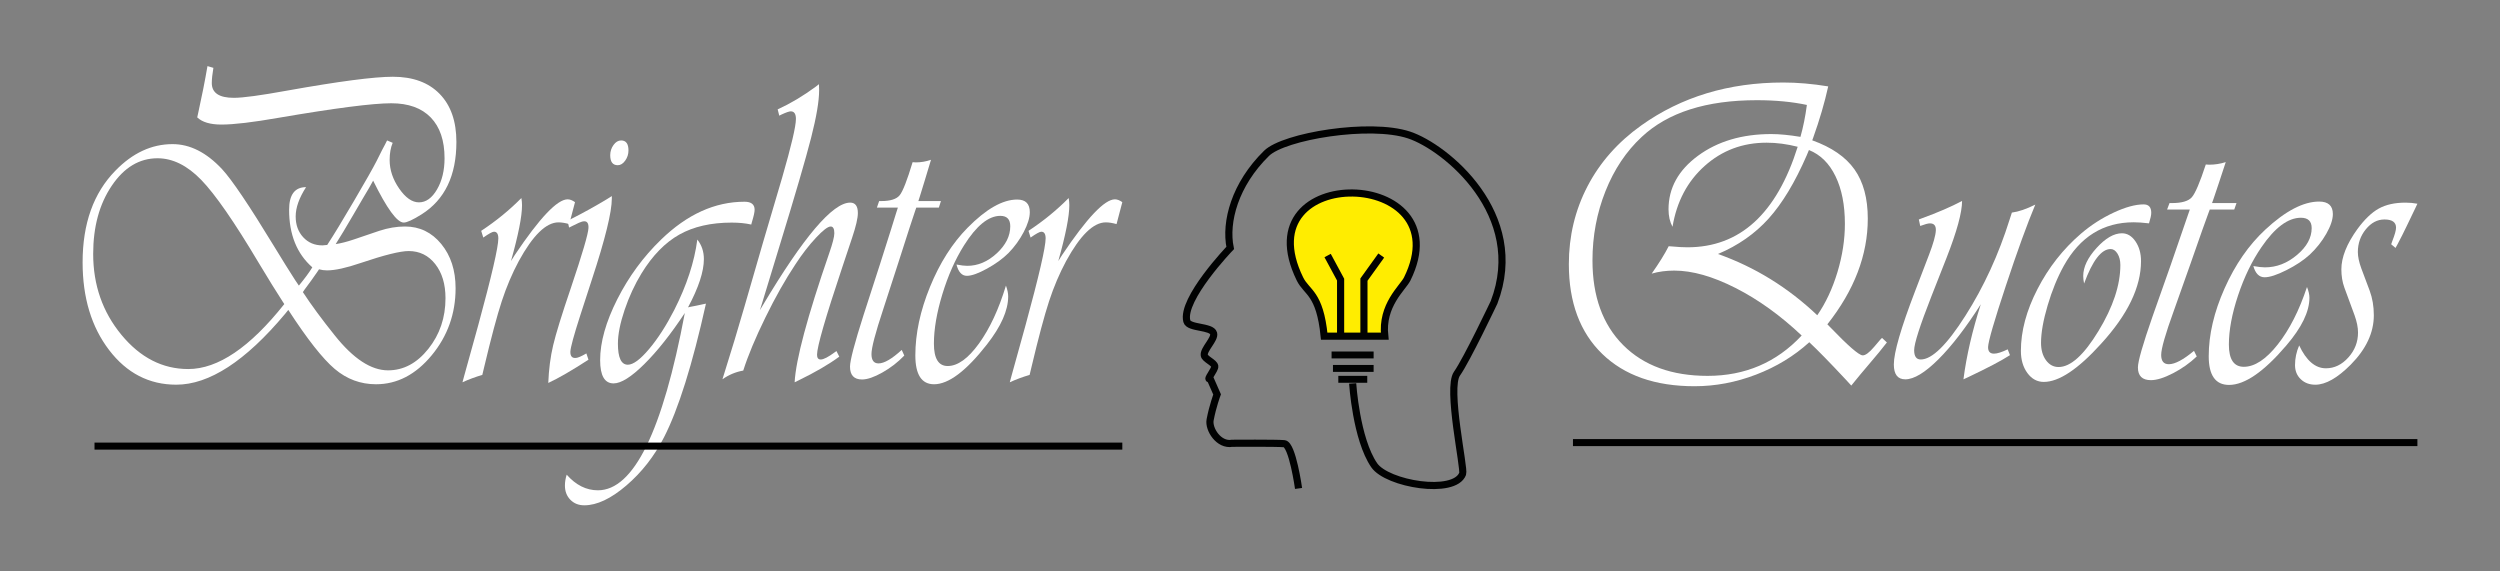 <?xml version="1.0" encoding="utf-8"?>
<!-- Generator: Adobe Illustrator 16.0.0, SVG Export Plug-In . SVG Version: 6.00 Build 0)  -->
<!DOCTYPE svg PUBLIC "-//W3C//DTD SVG 1.1//EN" "http://www.w3.org/Graphics/SVG/1.1/DTD/svg11.dtd">
<svg version="1.1" id="Layer_2" xmlns="http://www.w3.org/2000/svg" xmlns:xlink="http://www.w3.org/1999/xlink" x="0px" y="0px"
	 width="350px" height="80px" viewBox="0 0 350 80" enable-background="new 0 0 350 80" xml:space="preserve">
<rect x="0" y="0" width="350" height="80" fill="#808080" stroke="none"/>
<g>
	<g>
		<g>
			<path fill="#FFFFFF" d="M52.24,25.29c-0.299,0.569-0.762,1.369-1.389,2.403c-0.299,0.508-0.755,1.287-1.367,2.343
				c-1.061,1.825-1.891,3.204-2.488,4.137c0.703-0.101,1.539-0.313,2.511-0.639l3.586-1.216c1.225-0.406,2.428-0.608,3.607-0.608
				c2.047,0,3.739,0.816,5.076,2.448c1.338,1.634,2.006,3.696,2.006,6.191c0,3.568-1.117,6.703-3.351,9.402
				c-2.233,2.695-4.829,4.045-7.788,4.045c-2.166,0-4.093-0.715-5.781-2.145s-3.854-4.184-6.5-8.262l-0.47,0.578
				c-5.528,6.592-10.601,9.889-15.217,9.889c-3.796,0-6.93-1.617-9.402-4.852c-2.473-3.236-3.709-7.328-3.709-12.276
				c0-5.436,1.531-9.716,4.595-12.838c2.405-2.475,5.072-3.713,8.001-3.713c2.436,0,4.743,1.167,6.925,3.5
				c1.374,1.48,3.802,5.079,7.283,10.799c1.136,1.867,2.121,3.449,2.958,4.746l0.516,0.762c0.822-0.994,1.449-1.846,1.883-2.557
				c-2.167-1.906-3.25-4.594-3.25-8.062c0-2.109,0.792-3.165,2.376-3.165c-0.972,1.502-1.457,2.87-1.457,4.107
				c0,1.177,0.352,2.145,1.054,2.906c0.702,0.76,1.599,1.14,2.689,1.14c0.119,0,0.343-0.02,0.672-0.06l0.135-0.214
				c0.747-1.135,1.942-3.103,3.585-5.901c1.645-2.8,2.712-4.686,3.206-5.659l0.761-1.521l0.404-0.761
				c0.06-0.102,0.156-0.294,0.291-0.578l0.784,0.334c-0.283,0.67-0.426,1.472-0.426,2.404c0,1.379,0.444,2.713,1.334,4
				c0.889,1.288,1.812,1.932,2.768,1.932c0.986,0,1.83-0.604,2.532-1.81s1.054-2.662,1.054-4.365c0-2.475-0.643-4.376-1.928-5.704
				c-1.285-1.329-3.13-1.993-5.535-1.993c-2.6,0-7.866,0.68-15.8,2.038c-3.586,0.629-6.245,0.943-7.979,0.943
				c-1.554,0-2.682-0.335-3.384-1.004l0.134-0.609c0.508-2.291,0.941-4.481,1.3-6.57l0.83,0.243c-0.15,0.873-0.225,1.582-0.225,2.13
				c0,1.379,1.03,2.068,3.093,2.068c1.27,0,3.743-0.335,7.418-1.004c7.261-1.298,12.207-1.947,14.836-1.947
				c2.81,0,4.994,0.801,6.555,2.403c1.563,1.603,2.343,3.844,2.343,6.725c0,4.705-1.621,8.081-4.863,10.129
				c-1.225,0.771-2.062,1.157-2.51,1.157C55.595,31.162,54.168,29.204,52.24,25.29z M39.802,42.57l-0.2-0.305
				c-0.882-1.358-2.018-3.194-3.407-5.505c-3.392-5.7-6.066-9.56-8.023-11.577s-3.996-3.026-6.118-3.026
				c-2.54,0-4.676,1.282-6.409,3.848s-2.6,5.745-2.6,9.538c0,4.36,1.318,8.139,3.956,11.334c2.637,3.193,5.756,4.789,9.355,4.789
				C30.51,51.666,34.992,48.635,39.802,42.57z M42.402,40.897c1.181,1.804,2.667,3.823,4.46,6.054
				c2.6,3.264,5.087,4.898,7.463,4.898c2.166,0,4.049-1.004,5.647-3.014c1.599-2.008,2.397-4.371,2.397-7.086
				c0-1.969-0.479-3.56-1.434-4.777c-0.957-1.218-2.196-1.825-3.721-1.825c-1.18,0-3.422,0.558-6.724,1.673
				c-2.017,0.69-3.585,1.034-4.706,1.034c-0.373,0-0.747-0.05-1.12-0.151c-0.12,0.161-0.194,0.274-0.225,0.335l-0.852,1.217
				l-0.964,1.307C42.597,40.603,42.521,40.715,42.402,40.897z"/>
			<path fill="#FFFFFF" d="M80.501,28.302l-0.807,3.072c-0.567-0.161-1.068-0.243-1.501-0.243c-1.733,0-3.587,1.806-5.559,5.417
				c-0.927,1.723-1.722,3.599-2.387,5.626c-0.665,2.029-1.49,5.121-2.477,9.279l-0.247,1.035c-0.971,0.283-1.896,0.627-2.778,1.033
				l0.246-0.912l1.973-7.119c1.867-6.854,2.802-10.892,2.802-12.108c0-0.629-0.202-0.942-0.605-0.942
				c-0.225,0-0.725,0.273-1.501,0.821l-0.292-0.942c2.092-1.38,3.967-2.911,5.626-4.595c0.059,0.365,0.089,0.699,0.089,1.005
				c0,1.562-0.516,4.167-1.547,7.819l0.538-0.853c3.481-5.192,5.946-7.789,7.396-7.789C79.784,27.906,80.128,28.038,80.501,28.302z"
				/>
			<path fill="#FFFFFF" d="M85.656,27.45v0.334c0,1.907-0.927,5.68-2.78,11.317l-1.658,5.111c-0.881,2.738-1.337,4.41-1.367,5.02
				c-0.015,0.629,0.239,0.924,0.763,0.883c0.299-0.021,0.792-0.234,1.479-0.637l0.292,0.881c-2.346,1.52-4.221,2.605-5.625,3.254
				c0.074-1.906,0.302-3.666,0.684-5.277c0.381-1.613,1.206-4.285,2.476-8.017c1.614-4.787,2.436-7.586,2.466-8.397
				c0.029-0.628-0.165-0.942-0.583-0.942c-0.194,0-0.448,0.07-0.762,0.213l-0.941,0.456c-0.06,0.021-0.201,0.091-0.426,0.213
				l-0.225-0.974l0.471-0.213c1.659-0.831,3.347-1.765,5.065-2.8L85.656,27.45z M86.955,19.662c0.688,0,1.031,0.467,1.031,1.399
				c0,0.527-0.153,1.004-0.46,1.43c-0.306,0.427-0.653,0.639-1.042,0.639c-0.702,0-1.053-0.466-1.053-1.399
				c0-0.526,0.153-1.003,0.459-1.43C86.197,19.876,86.552,19.662,86.955,19.662z"/>
			<path fill="#FFFFFF" d="M98.833,42.51c-1.897,8.537-3.854,14.775-5.871,18.709c-1.36,2.656-3.119,4.908-5.278,6.754
				c-2.158,1.846-4.12,2.77-5.883,2.77c-0.792,0-1.441-0.258-1.95-0.777c-0.508-0.518-0.762-1.178-0.762-1.992
				c0-0.486,0.082-0.994,0.247-1.52c1.285,1.457,2.741,2.188,4.37,2.188c5.005,0,9.062-8.273,12.169-24.824
				c-1.972,2.982-3.866,5.369-5.682,7.166c-1.814,1.795-3.245,2.691-4.291,2.691c-1.255,0-1.883-1.084-1.883-3.254
				c0-2.516,0.8-5.355,2.397-8.52c1.6-3.163,3.646-5.952,6.142-8.366c3.645-3.529,7.537-5.293,11.676-5.293
				c0.941,0,1.412,0.375,1.412,1.126c0,0.324-0.128,0.902-0.382,1.734l-0.089,0.334c-0.807-0.183-1.719-0.273-2.734-0.273
				c-2.898,0-5.341,0.558-7.328,1.673c-1.987,1.114-3.75,2.92-5.289,5.415c-0.956,1.563-1.748,3.271-2.376,5.125
				c-0.627,1.857-0.94,3.434-0.94,4.732c0,1.969,0.462,2.951,1.389,2.951c0.747,0,1.737-0.73,2.97-2.191s2.409-3.285,3.53-5.477
				c1.747-3.446,2.823-6.733,3.227-9.856c0.613,0.771,0.919,1.685,0.919,2.738c0,1.744-0.74,3.995-2.219,6.755l0.269-0.063
				l0.941-0.182l0.986-0.213L98.833,42.51z"/>
			<path fill="#FFFFFF" d="M117.099,49.143l0.402,0.789c-1.463,1.076-3.361,2.182-5.691,3.316l-0.561,0.273
				c0.164-3.162,1.778-9.188,4.841-18.069c0.478-1.38,0.717-2.313,0.717-2.8c0-0.629-0.171-0.942-0.515-0.942
				c-0.389,0-1.076,0.526-2.063,1.581s-1.941,2.292-2.869,3.713c-1.404,2.108-2.805,4.586-4.201,7.438
				c-1.397,2.85-2.432,5.328-3.104,7.438c-1.046,0.184-2.017,0.59-2.913,1.217l0.246-0.791c1.017-3.225,1.957-6.336,2.824-9.34
				l2.622-9.065l2.667-9.035c1.285-4.441,1.928-7.18,1.928-8.214c0-0.71-0.239-1.065-0.717-1.065c-0.225,0-0.666,0.153-1.322,0.457
				l-0.292,0.151l-0.224-0.882c1.777-0.812,3.563-1.876,5.355-3.194l0.426-0.335c0.016,0.386,0.023,0.67,0.023,0.853
				c0,1.501-0.374,3.716-1.121,6.647c-0.748,2.931-2.241,8.046-4.482,15.348l-2.421,7.94l-0.269,0.852l0.381-0.639
				c5.723-9.614,9.809-14.42,12.26-14.42c0.717,0,1.075,0.486,1.075,1.46c0,0.709-0.269,1.866-0.807,3.468l-1.39,4.168
				c-2.346,7.018-3.518,11.084-3.518,12.201c0,0.445,0.17,0.668,0.514,0.668c0.404,0,1.068-0.346,1.996-1.035L117.099,49.143z"/>
			<path fill="#FFFFFF" d="M131.732,28.149l-0.291,0.913h-3.159l-0.18,0.517c-0.284,0.812-1.053,3.185-2.309,7.119
				c-0.508,1.603-1.225,3.813-2.152,6.632c-1.09,3.287-1.635,5.365-1.635,6.238c0,0.871,0.328,1.309,0.985,1.309
				c0.792,0,1.876-0.629,3.25-1.889l0.358,0.791c-0.896,0.934-1.92,1.727-3.07,2.373c-1.15,0.65-2.1,0.975-2.846,0.975
				c-1.121,0-1.682-0.6-1.682-1.795c0-0.854,0.628-3.244,1.883-7.18l2.33-7.21c1.301-4.077,2.055-6.47,2.264-7.181l0.225-0.699
				h-2.936l0.314-0.913h0.291c1.285,0,2.146-0.274,2.588-0.821c0.44-0.547,1.042-2.089,1.805-4.623
				c0.224,0.02,0.373,0.029,0.447,0.029c0.717,0,1.428-0.121,2.129-0.364c-0.164,0.589-0.455,1.552-0.873,2.891l-0.673,2.189
				l-0.224,0.699H131.732z"/>
			<path fill="#FFFFFF" d="M140.831,39.985c0.21,0.567,0.314,1.073,0.314,1.519c0,1.947-0.994,4.189-2.98,6.725
				c-2.898,3.711-5.364,5.568-7.396,5.568c-1.747,0-2.621-1.35-2.621-4.045c0-3.045,0.683-6.238,2.051-9.585
				c1.366-3.347,3.119-6.105,5.255-8.274c2.6-2.637,4.915-3.955,6.948-3.955c1.18,0,1.77,0.588,1.77,1.764
				c0,0.771-0.284,1.699-0.852,2.784c-0.568,1.084-1.277,2.063-2.129,2.936c-0.792,0.791-1.797,1.521-3.015,2.191
				s-2.155,1.003-2.812,1.003c-0.703,0-1.189-0.526-1.457-1.582c0.627,0.123,1.127,0.183,1.501,0.183
				c1.494,0,2.872-0.582,4.135-1.748c1.263-1.167,1.894-2.43,1.894-3.789c0-0.974-0.463-1.46-1.39-1.46
				c-1.658,0-3.354,1.379-5.087,4.137c-1.226,1.948-2.233,4.22-3.025,6.816c-0.792,2.596-1.188,4.906-1.188,6.936
				c0,2.09,0.642,3.133,1.928,3.133c1.403,0,2.864-1.049,4.381-3.148C138.571,45.992,139.831,43.291,140.831,39.985z"/>
			<path fill="#FFFFFF" d="M157.124,28.302l-0.807,3.072c-0.567-0.161-1.068-0.243-1.502-0.243c-1.732,0-3.585,1.806-5.557,5.417
				c-0.927,1.723-1.723,3.599-2.388,5.626c-0.665,2.029-1.49,5.121-2.476,9.279l-0.247,1.035c-0.972,0.283-1.897,0.627-2.778,1.033
				l0.246-0.912l1.972-7.119c1.868-6.854,2.802-10.892,2.802-12.108c0-0.629-0.201-0.942-0.605-0.942
				c-0.224,0-0.725,0.273-1.502,0.821l-0.291-0.942c2.092-1.38,3.967-2.911,5.625-4.595c0.061,0.365,0.09,0.699,0.09,1.005
				c0,1.562-0.516,4.167-1.545,7.819l0.537-0.853c3.48-5.192,5.945-7.789,7.396-7.789C156.407,27.906,156.751,28.038,157.124,28.302
				z"/>
		</g>
		<rect x="13.231" y="61.963" width="143.893" height="0.984"/>
	</g>
	<g>
		<g>
			<path fill="#FFFFFF" d="M255.949,12.095c-0.5,2.274-1.205,4.681-2.113,7.217l-0.123,0.333c2.705,0.966,4.68,2.324,5.92,4.076
				c1.238,1.752,1.857,4.047,1.857,6.886c0,5.092-1.887,10.026-5.66,14.798l0.389,0.393c2.494,2.596,4.008,3.914,4.543,3.953
				c0.391,0.021,0.932-0.381,1.631-1.205l0.85-0.998c0.016-0.021,0.096-0.1,0.242-0.242l0.68,0.637
				c-0.6,0.783-1.424,1.791-2.479,3.02c-0.891,1.045-1.572,1.861-2.041,2.445l-0.463,0.572l-0.777-0.844
				c-2.219-2.377-3.92-4.117-5.104-5.225c-2.123,1.932-4.602,3.441-7.438,4.529c-2.834,1.088-5.709,1.631-8.627,1.631
				c-5.51,0-9.818-1.512-12.928-4.531c-3.111-3.018-4.668-7.209-4.668-12.562c0-3.925,0.873-7.56,2.613-10.901
				c1.742-3.342,4.25-6.181,7.523-8.516c5.621-4.006,12.248-6.01,19.879-6.01C251.633,11.551,253.73,11.732,255.949,12.095z
				 M252.963,14.691c-2.076-0.442-4.408-0.664-7.002-0.664c-7.08,0-12.449,1.712-16.111,5.133c-2.172,2.014-3.865,4.545-5.08,7.596
				c-1.215,3.05-1.824,6.285-1.824,9.708c0,5.032,1.436,8.983,4.303,11.854c2.867,2.867,6.807,4.303,11.813,4.303
				c5.264,0,9.656-1.883,13.172-5.648c-2.982-2.816-6.068-5.037-9.26-6.658c-3.193-1.621-6.051-2.432-8.58-2.432
				c-1.133,0-2.186,0.141-3.158,0.423c1.037-1.47,1.83-2.748,2.381-3.835l0.414,0.029c0.857,0.082,1.596,0.122,2.213,0.122
				c7.336,0,12.482-4.691,15.432-14.072c-1.49-0.383-2.941-0.573-4.352-0.573c-3.354,0-6.24,1.082-8.662,3.246
				c-2.424,2.164-3.926,5.008-4.51,8.53c-0.371-0.685-0.559-1.5-0.559-2.446c0-2.979,1.377-5.479,4.131-7.504
				c2.754-2.022,6.174-3.034,10.258-3.034c1.133,0,2.494,0.131,4.08,0.392C252.451,17.792,252.75,16.303,252.963,14.691z
				 M253.252,21.003l-0.314,0.755c-1.637,3.765-3.412,6.709-5.322,8.833c-1.912,2.124-4.277,3.779-7.098,4.967
				c5.17,1.833,9.803,4.69,13.9,8.577c1.184-1.713,2.125-3.721,2.822-6.025c0.695-2.304,1.045-4.564,1.045-6.778
				c0-2.638-0.439-4.858-1.314-6.658C256.098,22.87,254.855,21.646,253.252,21.003z"/>
			<path fill="#FFFFFF" d="M284.943,28.643c-1.133,2.698-2.512,6.493-4.131,11.385c-1.621,4.893-2.447,7.742-2.48,8.547
				c-0.014,0.623,0.262,0.936,0.828,0.936c0.438,0,1.076-0.201,1.918-0.604l0.318,0.814c-1.184,0.766-3.135,1.793-5.857,3.082
				l-0.656,0.303c0.422-3.283,1.232-6.785,2.43-10.512c-2.09,3.283-4.07,5.854-5.941,7.717c-1.871,1.861-3.414,2.795-4.629,2.795
				c-1.07,0-1.605-0.695-1.605-2.084c0-1.672,0.996-5.105,2.99-10.299l1.943-5.074c0.6-1.569,0.916-2.698,0.947-3.383
				c0.033-0.663-0.244-0.996-0.826-0.996c-0.258,0-0.713,0.121-1.361,0.363l-0.193-0.906l0.389-0.151
				c2.27-0.826,4.156-1.641,5.664-2.445c0,1.609-0.723,4.257-2.164,7.941l-2.115,5.376c-1.619,4.129-2.43,6.654-2.43,7.578
				c0,0.867,0.309,1.301,0.922,1.301c1.572,0,3.656-2.039,6.248-6.115c2.592-4.077,4.656-8.572,6.197-13.484l0.314-0.966
				C282.602,29.639,283.695,29.267,284.943,28.643z"/>
			<path fill="#FFFFFF" d="M300.861,31.27c-0.857-0.101-1.57-0.15-2.137-0.15c-4.262,0-7.527,2.033-9.795,6.1
				c-0.891,1.61-1.645,3.458-2.26,5.541c-0.617,2.086-0.924,3.832-0.924,5.24c0,0.986,0.23,1.797,0.693,2.432
				c0.463,0.633,1.049,0.951,1.762,0.951c1.686,0,3.547-1.682,5.588-5.043c2.043-3.363,3.063-6.443,3.063-9.241
				c0-0.625-0.133-1.153-0.398-1.585c-0.27-0.433-0.59-0.65-0.961-0.65c-1.297,0-2.537,1.61-3.719,4.831
				c-0.084-0.4-0.121-0.754-0.121-1.057c0-1.247,0.623-2.556,1.871-3.926c1.246-1.368,2.43-2.054,3.547-2.054
				c0.746,0,1.379,0.378,1.896,1.133s0.777,1.677,0.777,2.764c0,3.644-1.869,7.51-5.613,11.596
				c-3.209,3.543-5.875,5.316-7.996,5.316c-0.924,0-1.689-0.414-2.297-1.24c-0.607-0.824-0.912-1.861-0.912-3.109
				c0-2.758,0.773-5.643,2.322-8.65c1.547-3.011,3.584-5.604,6.113-7.777c1.393-1.188,2.912-2.164,4.555-2.929
				c1.646-0.765,3.043-1.148,4.193-1.148c0.713,0,1.068,0.393,1.068,1.178C301.178,30.093,301.074,30.585,300.861,31.27z"/>
			<path fill="#FFFFFF" d="M313.111,28.431l-0.316,0.906h-3.428l-0.193,0.514c-0.307,0.806-1.143,3.161-2.502,7.065
				c-0.553,1.591-1.33,3.786-2.334,6.584c-1.184,3.262-1.773,5.326-1.773,6.191s0.355,1.299,1.068,1.299
				c0.859,0,2.035-0.625,3.525-1.873l0.387,0.785c-0.971,0.928-2.082,1.711-3.328,2.355c-1.248,0.645-2.277,0.965-3.086,0.965
				c-1.215,0-1.824-0.592-1.824-1.779c0-0.846,0.682-3.223,2.043-7.127l2.527-7.157c1.408-4.048,2.227-6.423,2.455-7.127
				l0.242-0.695h-3.184l0.34-0.906h0.316c1.393,0,2.326-0.271,2.807-0.814c0.479-0.544,1.131-2.073,1.957-4.59
				c0.242,0.021,0.404,0.03,0.484,0.03c0.779,0,1.547-0.121,2.309-0.363c-0.178,0.584-0.494,1.54-0.945,2.869l-0.73,2.174
				l-0.244,0.694H313.111z"/>
			<path fill="#FFFFFF" d="M322.979,40.178c0.227,0.565,0.34,1.066,0.34,1.512c0,1.932-1.076,4.156-3.232,6.672
				c-3.143,3.686-5.816,5.527-8.02,5.527c-1.895,0-2.846-1.338-2.846-4.016c0-3.02,0.742-6.191,2.227-9.515
				c1.482-3.32,3.381-6.059,5.697-8.212c2.82-2.617,5.33-3.927,7.535-3.927c1.279,0,1.92,0.584,1.92,1.751
				c0,0.766-0.307,1.687-0.924,2.764c-0.615,1.077-1.387,2.049-2.309,2.914c-0.859,0.786-1.949,1.511-3.27,2.175
				s-2.336,0.996-3.049,0.996c-0.762,0-1.287-0.522-1.58-1.57c0.68,0.121,1.223,0.182,1.629,0.182c1.619,0,3.113-0.578,4.482-1.736
				c1.371-1.158,2.055-2.411,2.055-3.76c0-0.967-0.502-1.45-1.508-1.45c-1.799,0-3.637,1.37-5.516,4.107
				c-1.328,1.933-2.422,4.188-3.281,6.764c-0.859,2.578-1.287,4.873-1.287,6.887c0,2.072,0.695,3.109,2.09,3.109
				c1.521,0,3.105-1.041,4.75-3.125C320.527,46.145,321.893,43.459,322.979,40.178z"/>
			<path fill="#FFFFFF" d="M338.436,28.522l-0.268,0.572l-1.191,2.478c-0.422,0.885-0.867,1.771-1.338,2.657l-0.266,0.482
				l-0.607-0.513c0.082-0.222,0.139-0.382,0.17-0.483c0.34-0.865,0.51-1.479,0.51-1.843c0-0.765-0.541-1.146-1.627-1.146
				c-0.99,0-1.855,0.458-2.602,1.374s-1.117,1.979-1.117,3.186c0,0.645,0.162,1.41,0.486,2.294l1.166,3.11
				c0.389,1.048,0.584,2.194,0.584,3.444c0,2.438-1.078,4.742-3.232,6.916c-1.865,1.871-3.516,2.809-4.959,2.809
				c-0.826,0-1.506-0.256-2.041-0.771c-0.535-0.512-0.801-1.172-0.801-1.977c0-0.945,0.193-1.863,0.582-2.75
				c1.004,2.135,2.252,3.201,3.742,3.201c1.184,0,2.229-0.502,3.135-1.51c0.908-1.004,1.361-2.172,1.361-3.502
				c0-0.705-0.162-1.51-0.486-2.416l-1.434-3.896c-0.275-0.766-0.412-1.61-0.412-2.537c0-1.672,0.744-3.544,2.234-5.617
				c1.004-1.368,2.006-2.33,3.002-2.883c0.996-0.554,2.248-0.831,3.754-0.831C337.365,28.371,337.918,28.422,338.436,28.522z"/>
		</g>
		<rect x="220.215" y="61.471" width="118.221" height="0.984"/>
	</g>
	<g>
		<path fill="none" stroke="#010202" stroke-miterlimit="10" d="M181.798,68.383c0,0-0.863-6.166-2.01-6.268
			s-7.279-0.057-7.279-0.057c-1.873,0.342-3.338-1.967-3.094-3.271c0.361-1.924,0.979-3.566,0.979-3.566l-0.979-2.225
			c-0.651,0.344,0.737-1.271,0.651-1.729c-0.099-0.529-1.37-0.984-1.465-1.516c-0.149-0.828,1.526-2.271,1.303-3.078
			c-0.284-1.029-3.474-0.678-3.747-1.707c-0.814-3.077,6.071-10.253,6.071-10.253c-0.746-3.624,0.646-8.897,5.089-13.249
			c2.441-2.394,14.464-4.388,19.956-2.562c5.133,1.707,16.619,11.107,11.895,23.424c0,0-3.793,8.007-5.195,9.991
			c-1.43,2.018,1.084,13.26,0.797,14.012c-1.146,3.018-10.57,1.439-12.381-1.195c-2.525-3.674-3.016-11.453-3.016-11.453"/>
		<g>
			<rect x="187.364" y="52.619" fill="#010202" width="4.052" height="0.969"/>
			<rect x="186.615" y="51.094" fill="#010202" width="5.691" height="0.969"/>
			<rect x="186.421" y="49.211" fill="#010202" width="5.886" height="0.967"/>
		</g>
		<g>
			<path fill="#FFED00" stroke="#010202" stroke-miterlimit="10" d="M185.386,47.061h2.296h6.182
				c-0.49-4.35,2.537-6.772,3.148-8.011c7.752-15.673-23.056-16.408-15.02,0C182.954,41.009,184.776,40.962,185.386,47.061z"/>
			<polyline fill="#FFED00" stroke="#010202" stroke-miterlimit="10" points="187.684,47.061 187.684,39.146 185.866,35.774 			"/>
			<polyline fill="#FFED00" stroke="#010202" stroke-miterlimit="10" points="190.951,47.061 190.951,39.146 193.375,35.774 			"/>
		</g>
	</g>
</g>
</svg>
